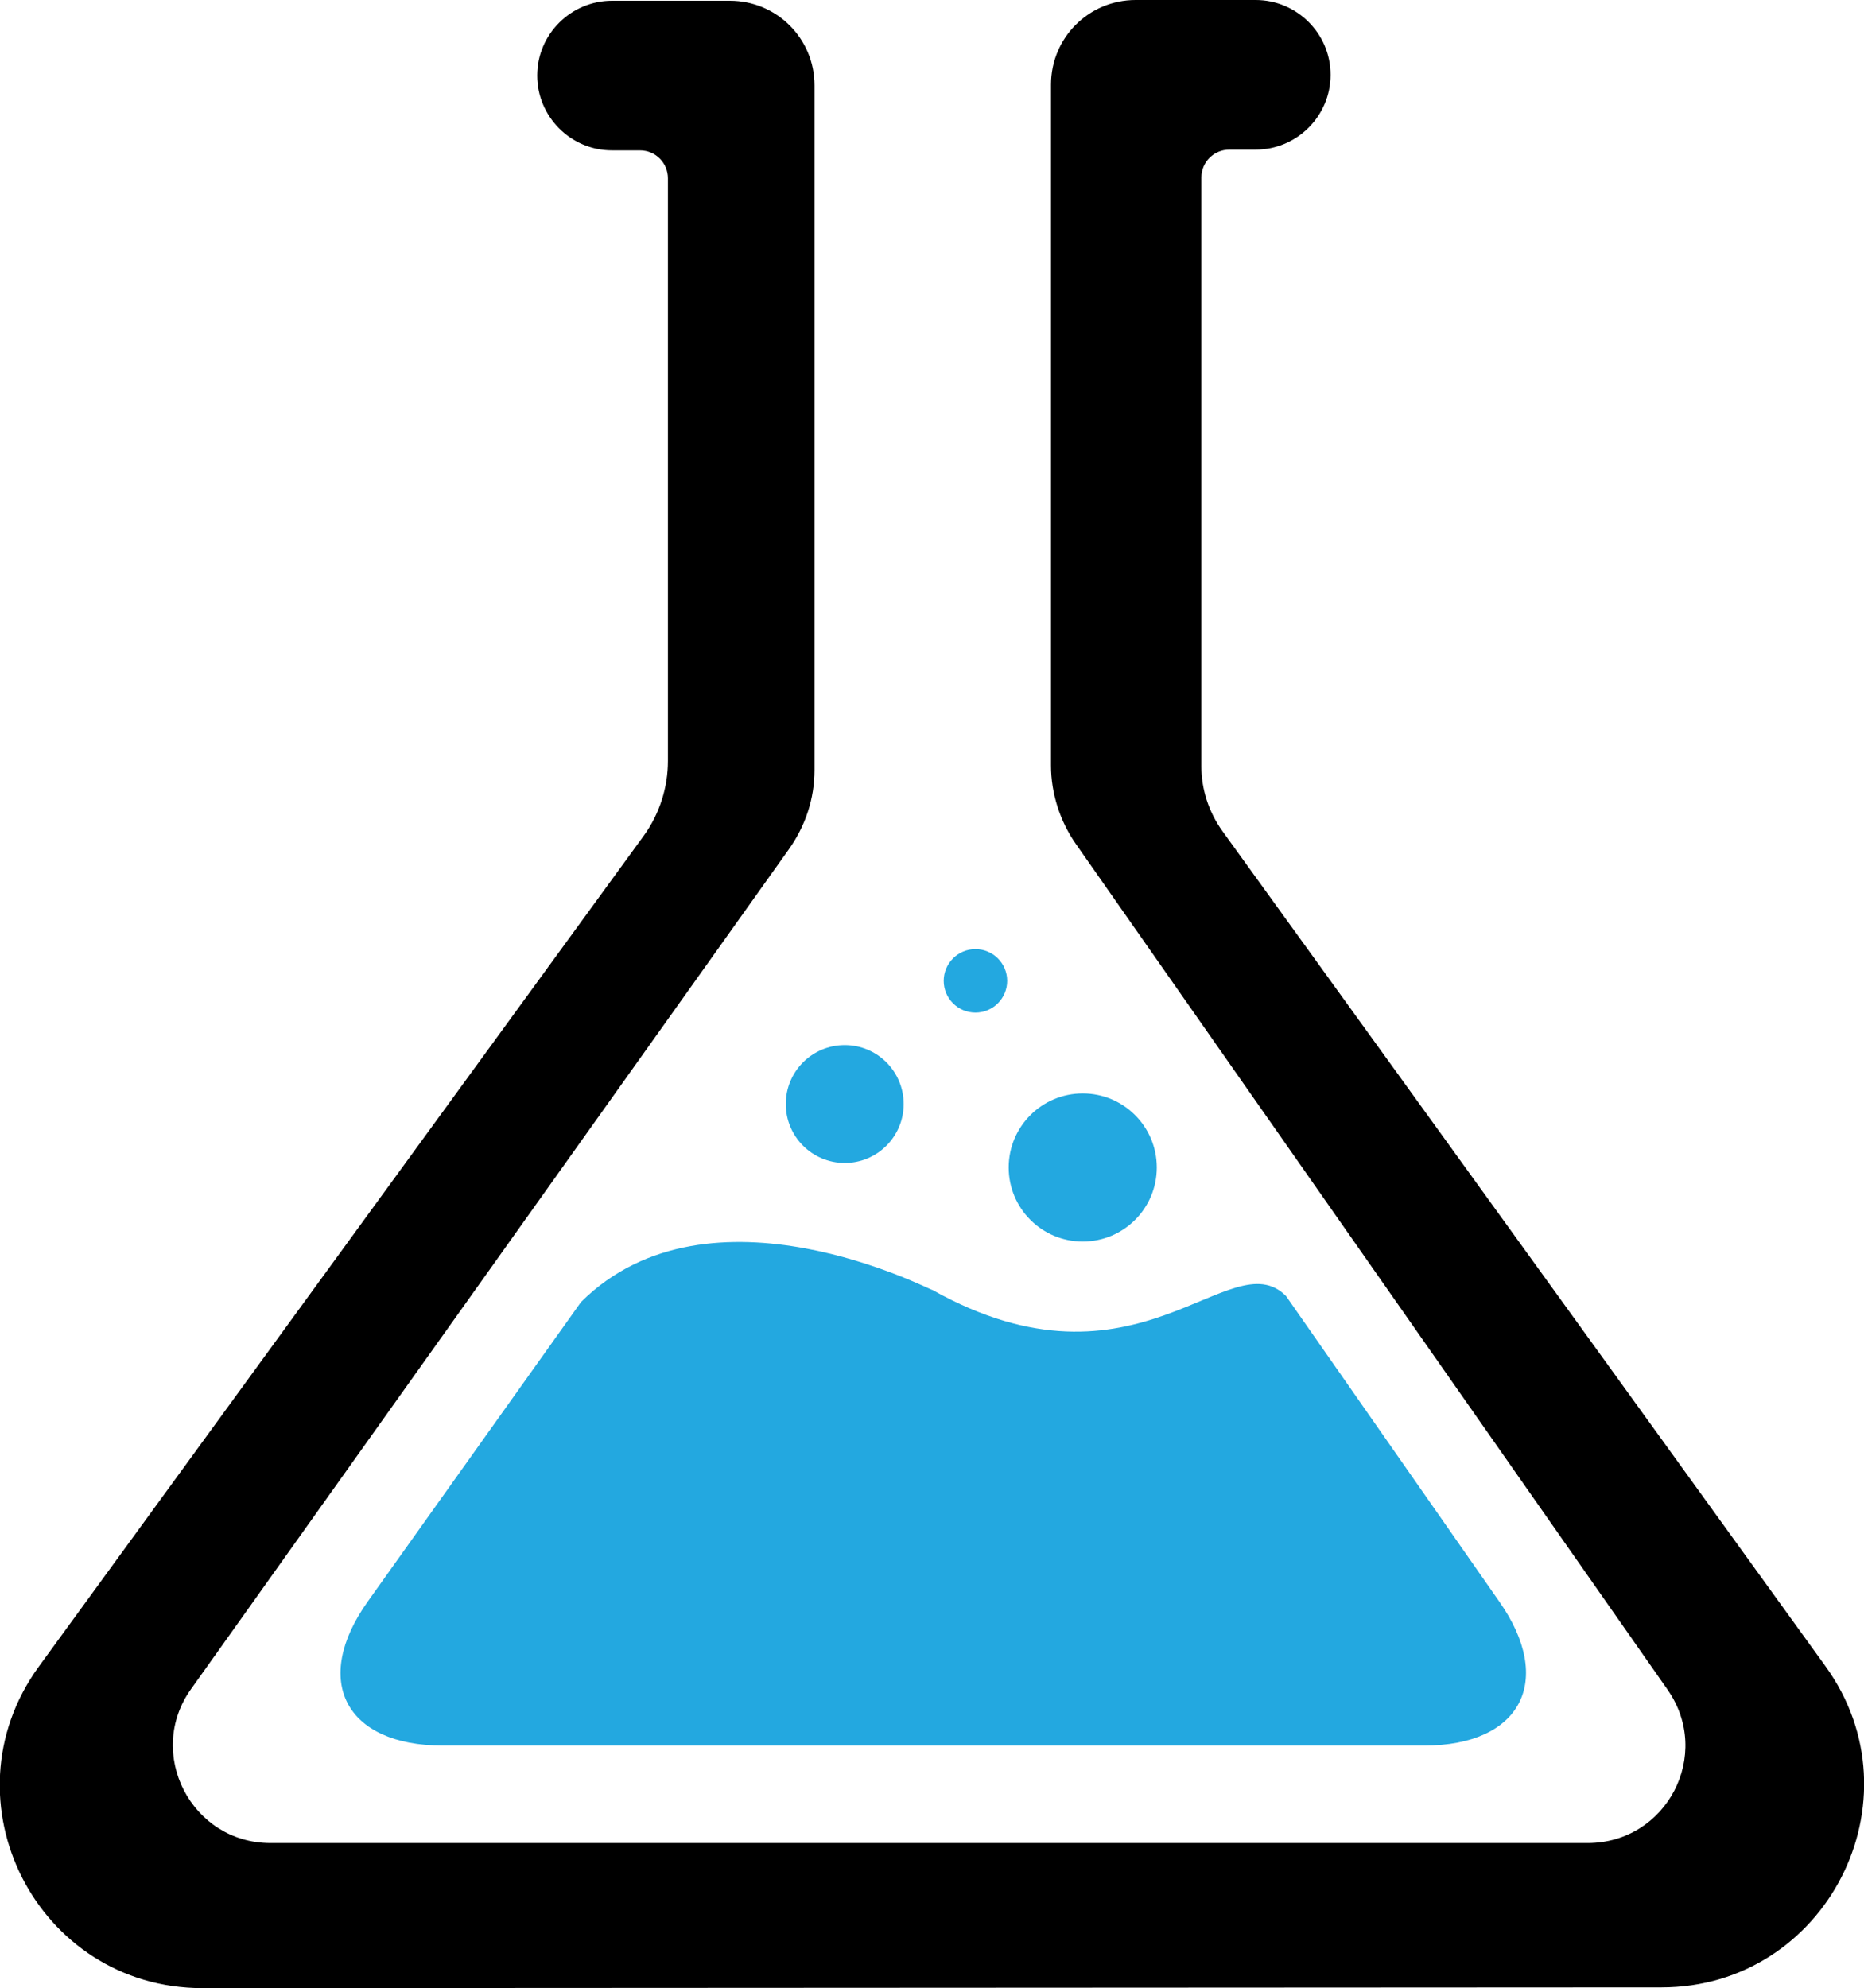 <svg enable-background="new 0 0 246.7 263.1" viewBox="0 0 246.7 263.1" xmlns="http://www.w3.org/2000/svg"><path d="m161.8 110c-1.8-2.5-2.8-5.5-2.8-8.6v-77.9c0-2.1 1.7-3.7 3.7-3.7h3.5c5.4 0 9.9-4.4 9.9-9.9 0-5.5-4.5-9.9-9.9-9.9h-15.9c-6.2 0-11.2 5-11.2 11.2v90.1c0 3.7 1.2 7.4 3.3 10.4l78.3 111.9c6 8.6-.1 20.3-10.6 20.3h-174.3c-10.5 0-16.6-11.9-10.5-20.4l79.1-111.1c2.2-3.1 3.4-6.7 3.4-10.5v-90.6c0-6.2-5-11.2-11.2-11.2h-15.6c-5.4 0-9.9 4.4-9.9 9.9 0 5.4 4.4 9.9 9.9 9.9h3.7c2.1 0 3.7 1.7 3.7 3.7v77.1c0 3.5-1.1 7-3.2 9.9l-80.1 110c-12.8 17.7-.2 42.5 21.7 42.5l193.1-.1c21.8 0 34.5-24.8 21.7-42.5z"/><g fill="#23a8e0"><path d="m76.9 172.3-28.2 39.6c-7.5 10.5-3 19.1 9.9 19.1h129.9c12.8 0 17.3-8.6 9.9-19.1l-28.2-40.4c-7.4-7.4-19.7 14.4-46.8-.8 0 .2-29.4-15.4-46.5 1.6z"/><circle cx="143.3" cy="154.5" r="9.8"/><circle cx="111.8" cy="146.1" r="7.8"/><circle cx="129.1" cy="129.8" r="4.2"/></g></svg>